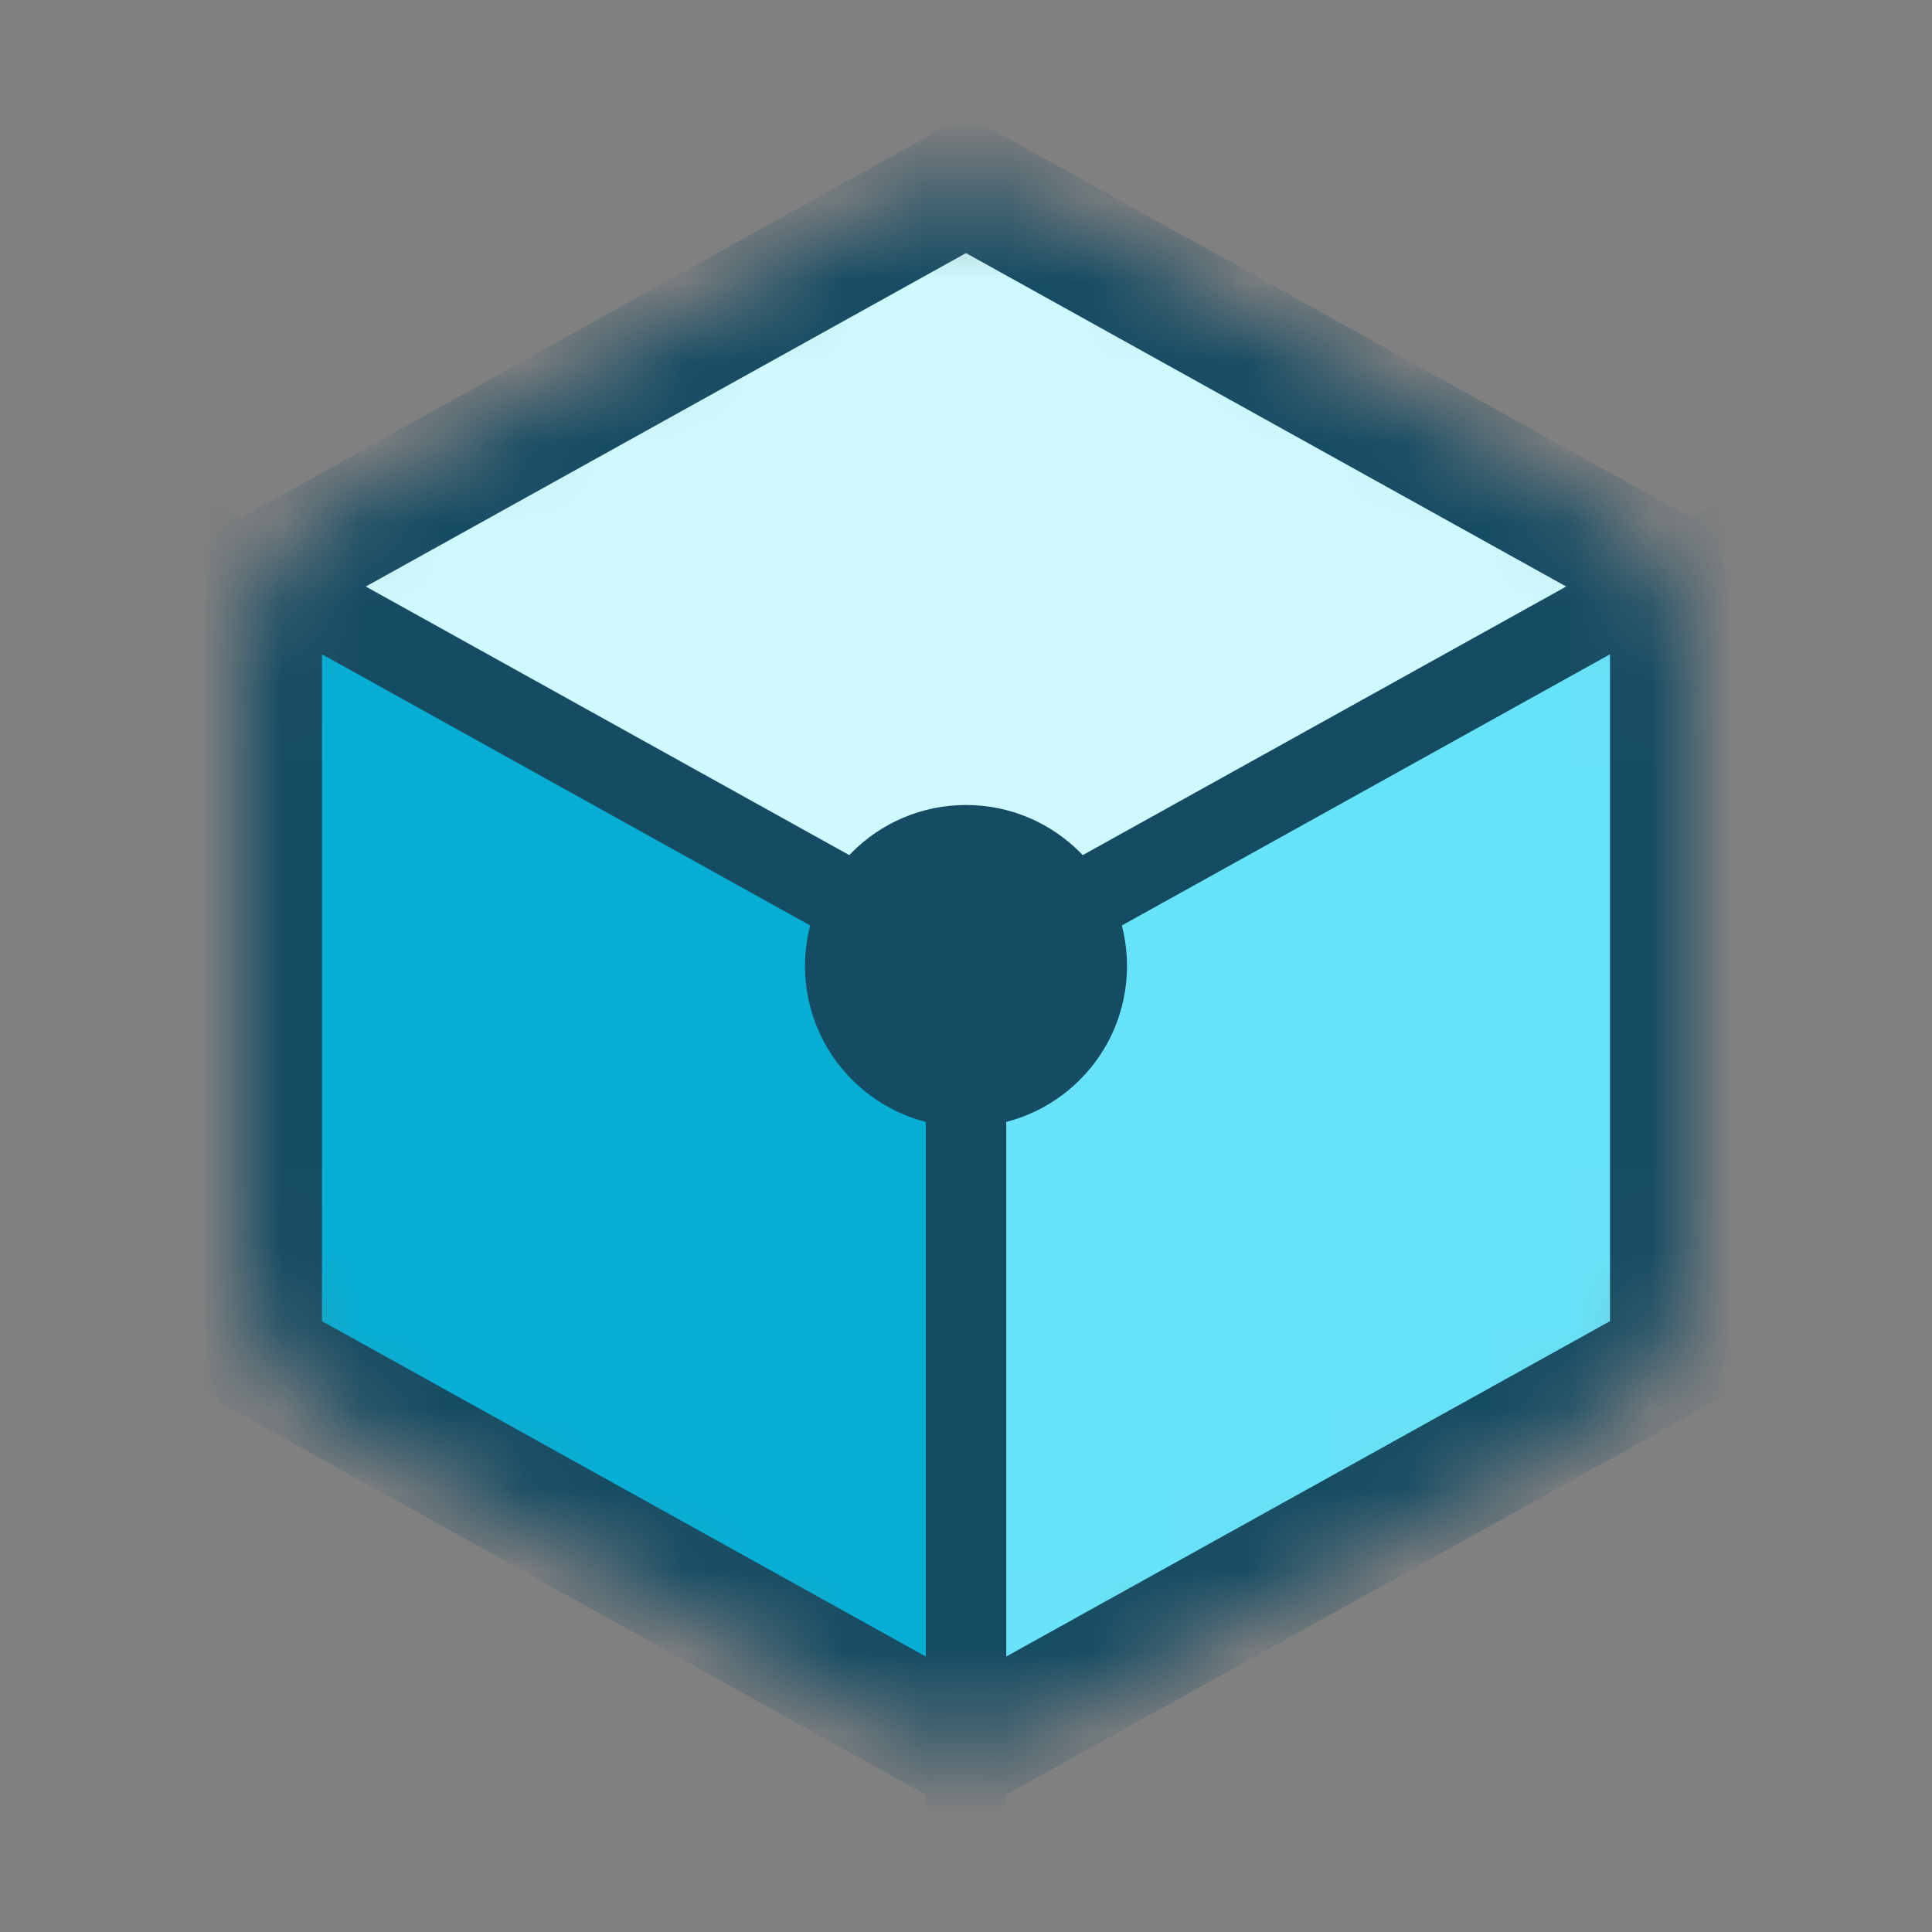 <svg width="24" height="24" viewBox="0 0 24 24" fill="none" xmlns="http://www.w3.org/2000/svg">
<rect x="0" y="0" width="24" height="24" fill="#808080" stroke="none"/>
<mask id="mask0_3021_10502" style="mask-type:alpha" maskUnits="userSpaceOnUse" x="3" y="2" width="18" height="20">
<path d="M10.786 2.675C11.541 2.255 12.459 2.255 13.214 2.675L19.714 6.286C20.508 6.727 21 7.563 21 8.471V15.529C21 16.437 20.508 17.273 19.714 17.714L13.214 21.326C12.459 21.745 11.541 21.745 10.786 21.326L4.286 17.714C3.492 17.273 3 16.437 3 15.529V8.471C3 7.563 3.492 6.727 4.286 6.286L10.786 2.675Z" fill="#164C63"/>
</mask>
<g mask="url(#mask0_3021_10502)">
<path d="M3 7L12 12L21 7L12 2L3 7Z" fill="#CFF9FE"/>
<path d="M12 22V12L21 7V17L12 22Z" fill="#67E3F9"/>
<path d="M12 12L3 7V17L12 22V12Z" fill="#06AED4"/>
<path fill-rule="evenodd" clip-rule="evenodd" d="M12 1.428L3 6.428L2.5 6.15V6.706L1.97 7L2.5 7.294V17.294L11.5 22.294V22.85L12 22.572L12.5 22.85V22.294L21.5 17.294V7.294L22.03 7L21.5 6.706V6.15L21 6.428L12 1.428ZM20 8.128L12.5 12.294V20.578L20 16.412V8.128ZM11.5 12.294L4 8.128V16.412L11.5 20.578L11.5 12.294ZM19.456 7.286L12 3.144L4.544 7.286L12 11.428L19.456 7.286Z" fill="#164C63"/>
<circle cx="12" cy="12" r="2" fill="#164C63"/>
</g>
</svg>
